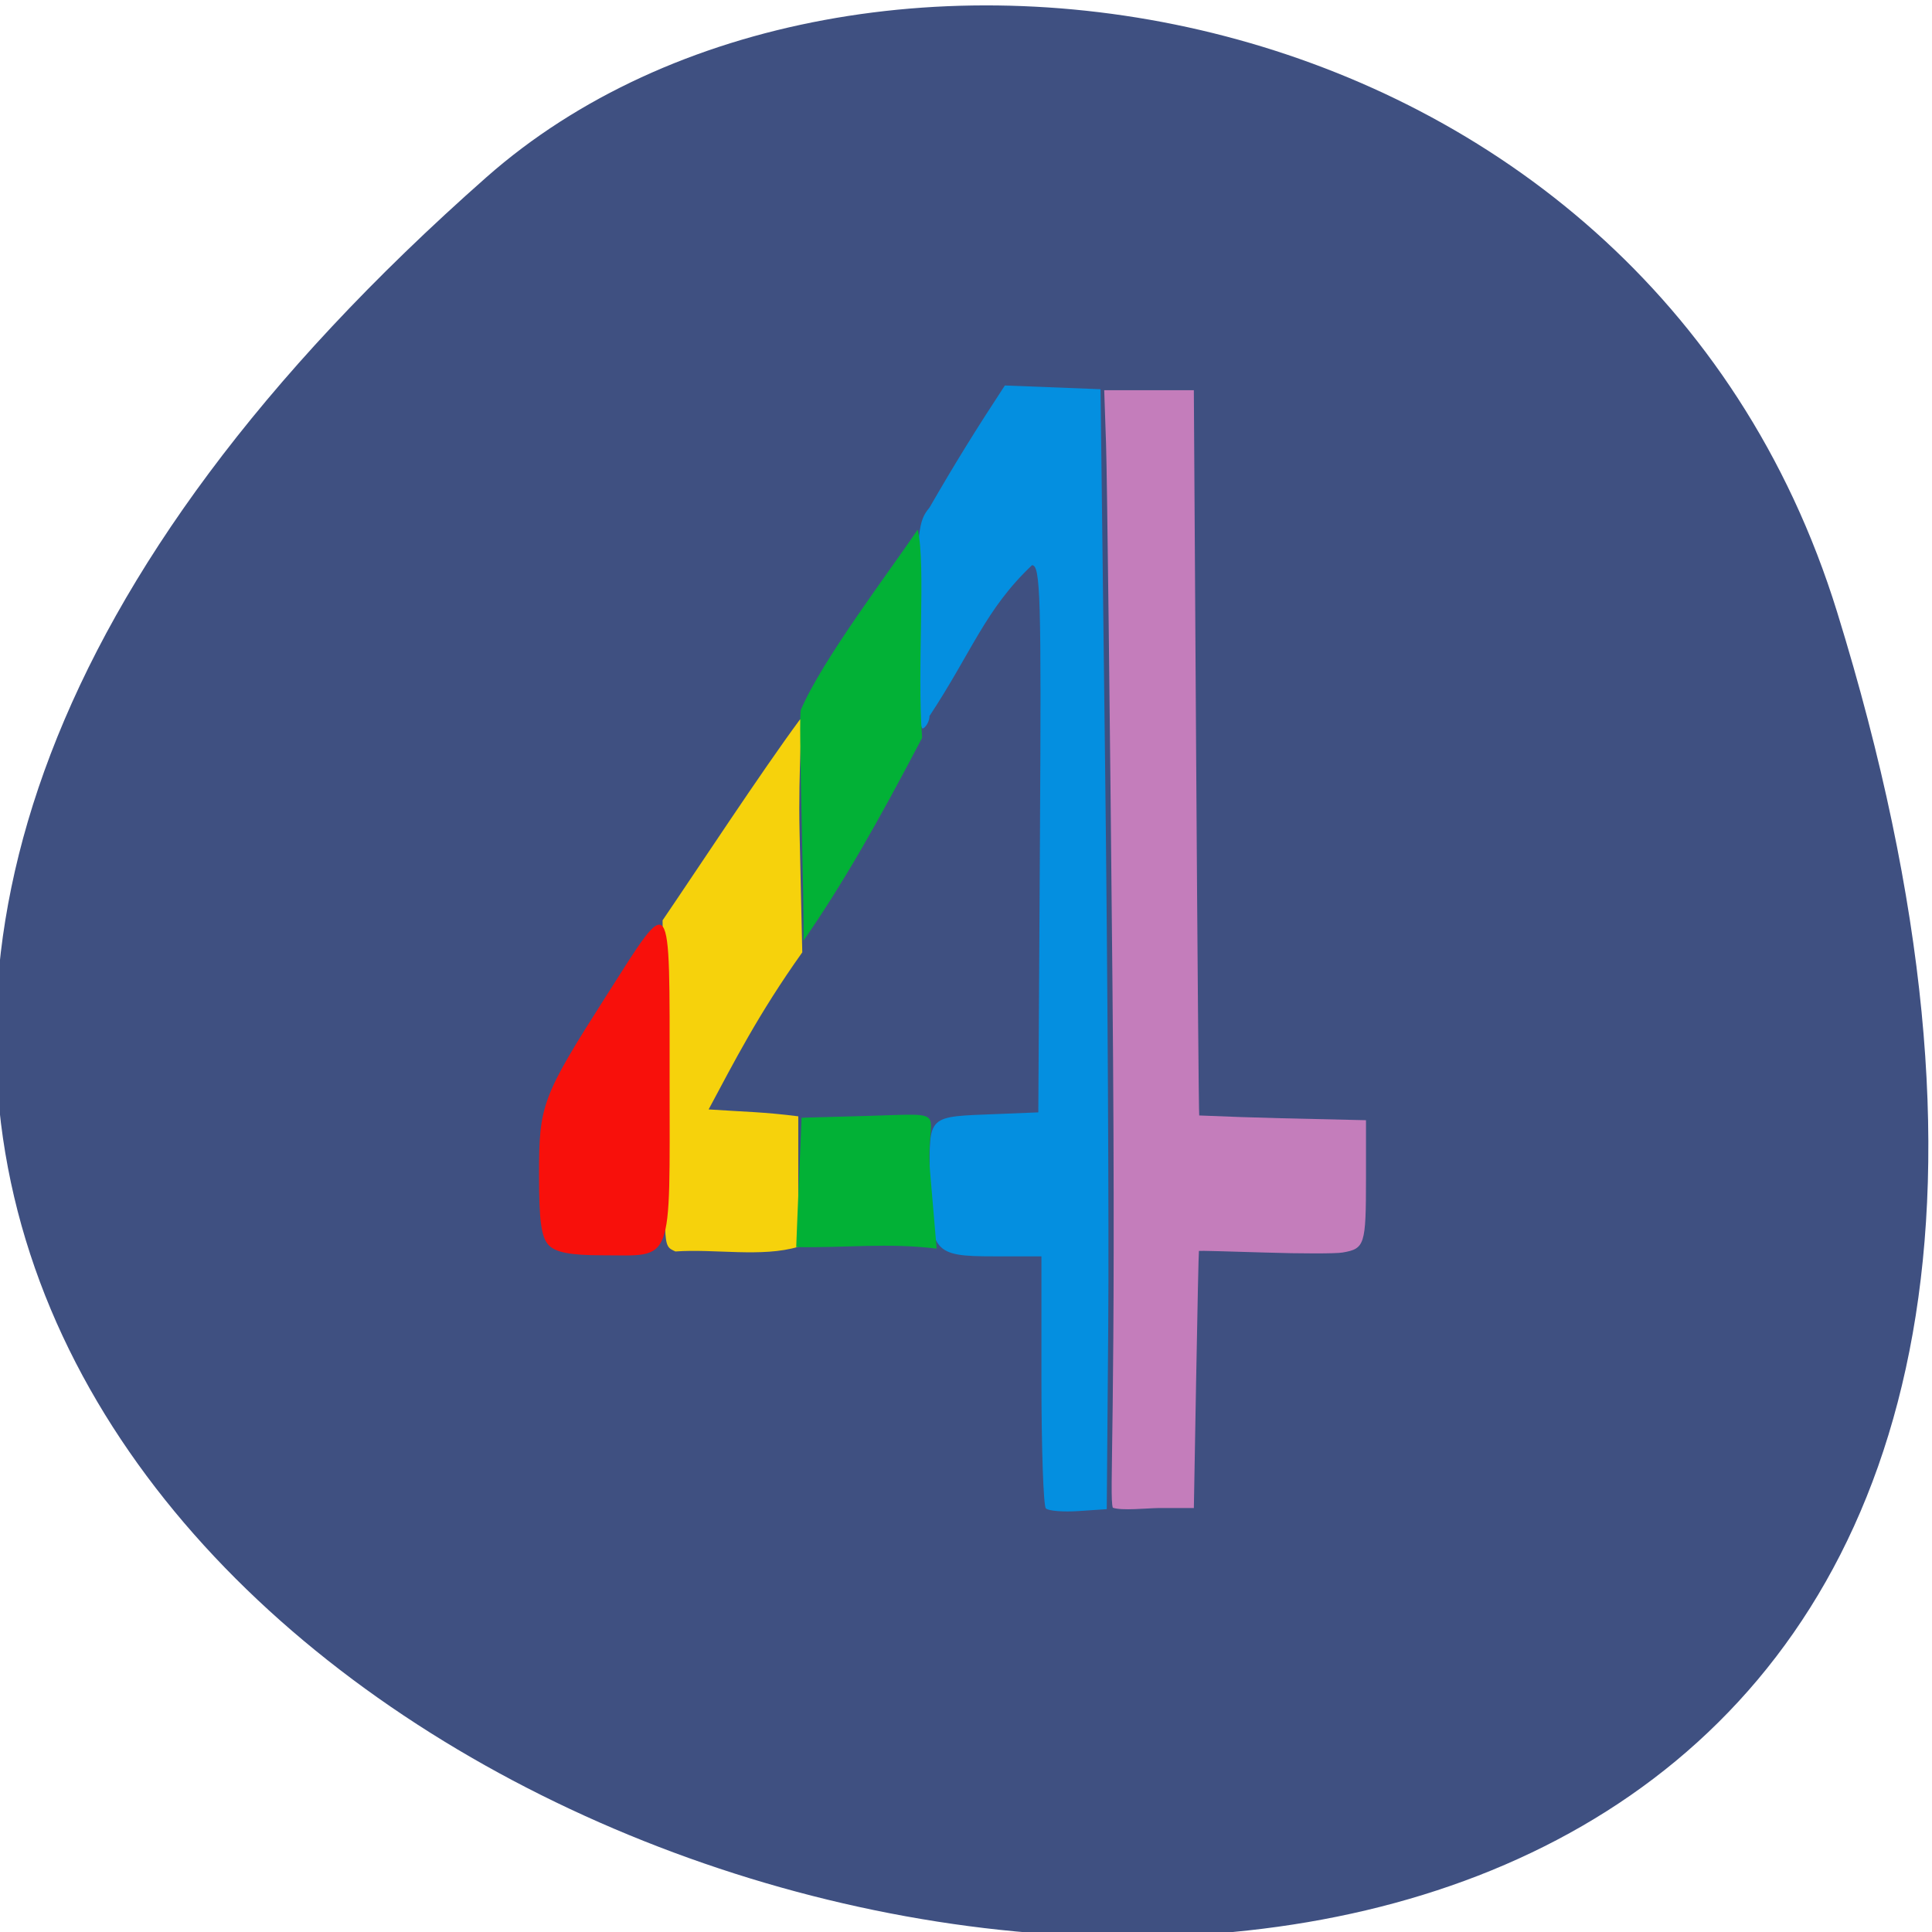 <svg xmlns="http://www.w3.org/2000/svg" viewBox="0 0 256 256"><g color="#000"><path d="m -1363.8 1650.47 c 92.76 -229.28 -405.65 -114.61 -172.57 42.475 46.699 31.473 147.56 19.349 172.57 -42.475 z" transform="matrix(1.037 0 0 -1.357 1657.69 2320.79)" fill="#3f5081"/></g><g transform="matrix(0.824 0 0 0.848 33.431 19.262)"><path d="m 68.05 172.84 c -2.357 -1.068 -1.504 -0.264 -1.791 -26.14 l -0.284 -25.605 c 5.484 -7.822 15.912 -23.26 22.11 -31.41 0.513 0 -0.321 7.347 -0.081 17.66 l 0.437 18.75 c -7.082 9.669 -10.999 17.19 -15.06 24.545 5.862 0.383 8.769 0.381 14.415 1.077 v 10.195 v 10.195 c -5.872 1.695 -13.471 0.282 -19.75 0.729 z" fill="#f6d20c"/><path d="m 127.61 212.98 c -0.392 -0.392 -0.713 -9.413 -0.713 -20.05 v -19.333 h -7.64 c -9.779 0 -10.286 -0.601 -10.328 -12.231 -0.037 -10.03 -0.55 -9.56 10.968 -10.01 l 6.5 -0.256 l 0.261 -42.75 c 0.231 -37.886 0.086 -42.75 -1.275 -42.75 -7.514 6.899 -9.671 13.54 -16.486 23.567 0 0.723 -0.45 1.593 -1 1.933 -0.651 0.402 -1 -5.105 -1 -15.788 0 -14.971 0.175 -16.608 2 -18.712 4.13 -6.961 7.498 -12.238 12.12 -19.08 l 7.692 0.291 l 7.692 0.291 l 0.738 59 c 0.406 32.45 0.631 71.825 0.5 87.5 l -0.238 28.5 l -4.537 0.296 c -2.495 0.163 -4.858 -0.025 -5.25 -0.417 z" fill="#048fe0"/><path d="m 47.677 171.86 c -1.207 -1.207 -1.571 -3.766 -1.571 -11.04 0 -10.946 0.459 -12.13 10.866 -28.01 10.597 -16.17 10.134 -16.772 10.134 13.08 0 29.501 0.772 27.544 -10.863 27.544 -5.03 0 -7.437 -0.442 -8.566 -1.571 z" fill="#f8100b"/><path d="m 88.32 151.94 l 10.585 -0.287 c 14.1 -0.382 9.22 -1.115 10.09 8.75 l 1.054 11.989 c -7.833 -0.95 -14.738 -0.095 -22.584 -0.244 0.195 -5.191 0.663 -15.02 0.858 -20.21 z m -0.09 -63.773 c 3.329 -7.605 14.01 -21.318 18.782 -28.13 1.336 5.652 -0.161 21.73 0.703 32.537 -7.269 13.456 -12.666 22.677 -19.08 31.705 0.169 -5.213 -0.874 -35.679 -0.408 -36.11 z" fill="#02b136"/><path d="m 138.38 212.89 c -0.635 -1.96 0.597 -13.635 -0.063 -82.07 -0.402 -41.64 -0.864 -79.5 -1.027 -84.14 l -0.295 -8.425 h 7.206 h 7.206 l 0.368 56.6 c 0.202 31.13 0.427 56.66 0.498 56.729 9.448 0.401 16.654 0.506 26.816 0.74 v 9.127 c 0 10.381 -0.188 10.956 -3.773 11.55 -1.091 0.181 -6.715 0.181 -12.497 0 -5.782 -0.181 -10.549 -0.296 -10.594 -0.255 -0.045 0.04 -0.246 9.1 -0.448 20.13 l -0.367 20.05 h -5.7 c -1.898 0.024 -5.826 0.447 -7.33 -0.048 z" fill="#c47dbb"/></g></svg>
